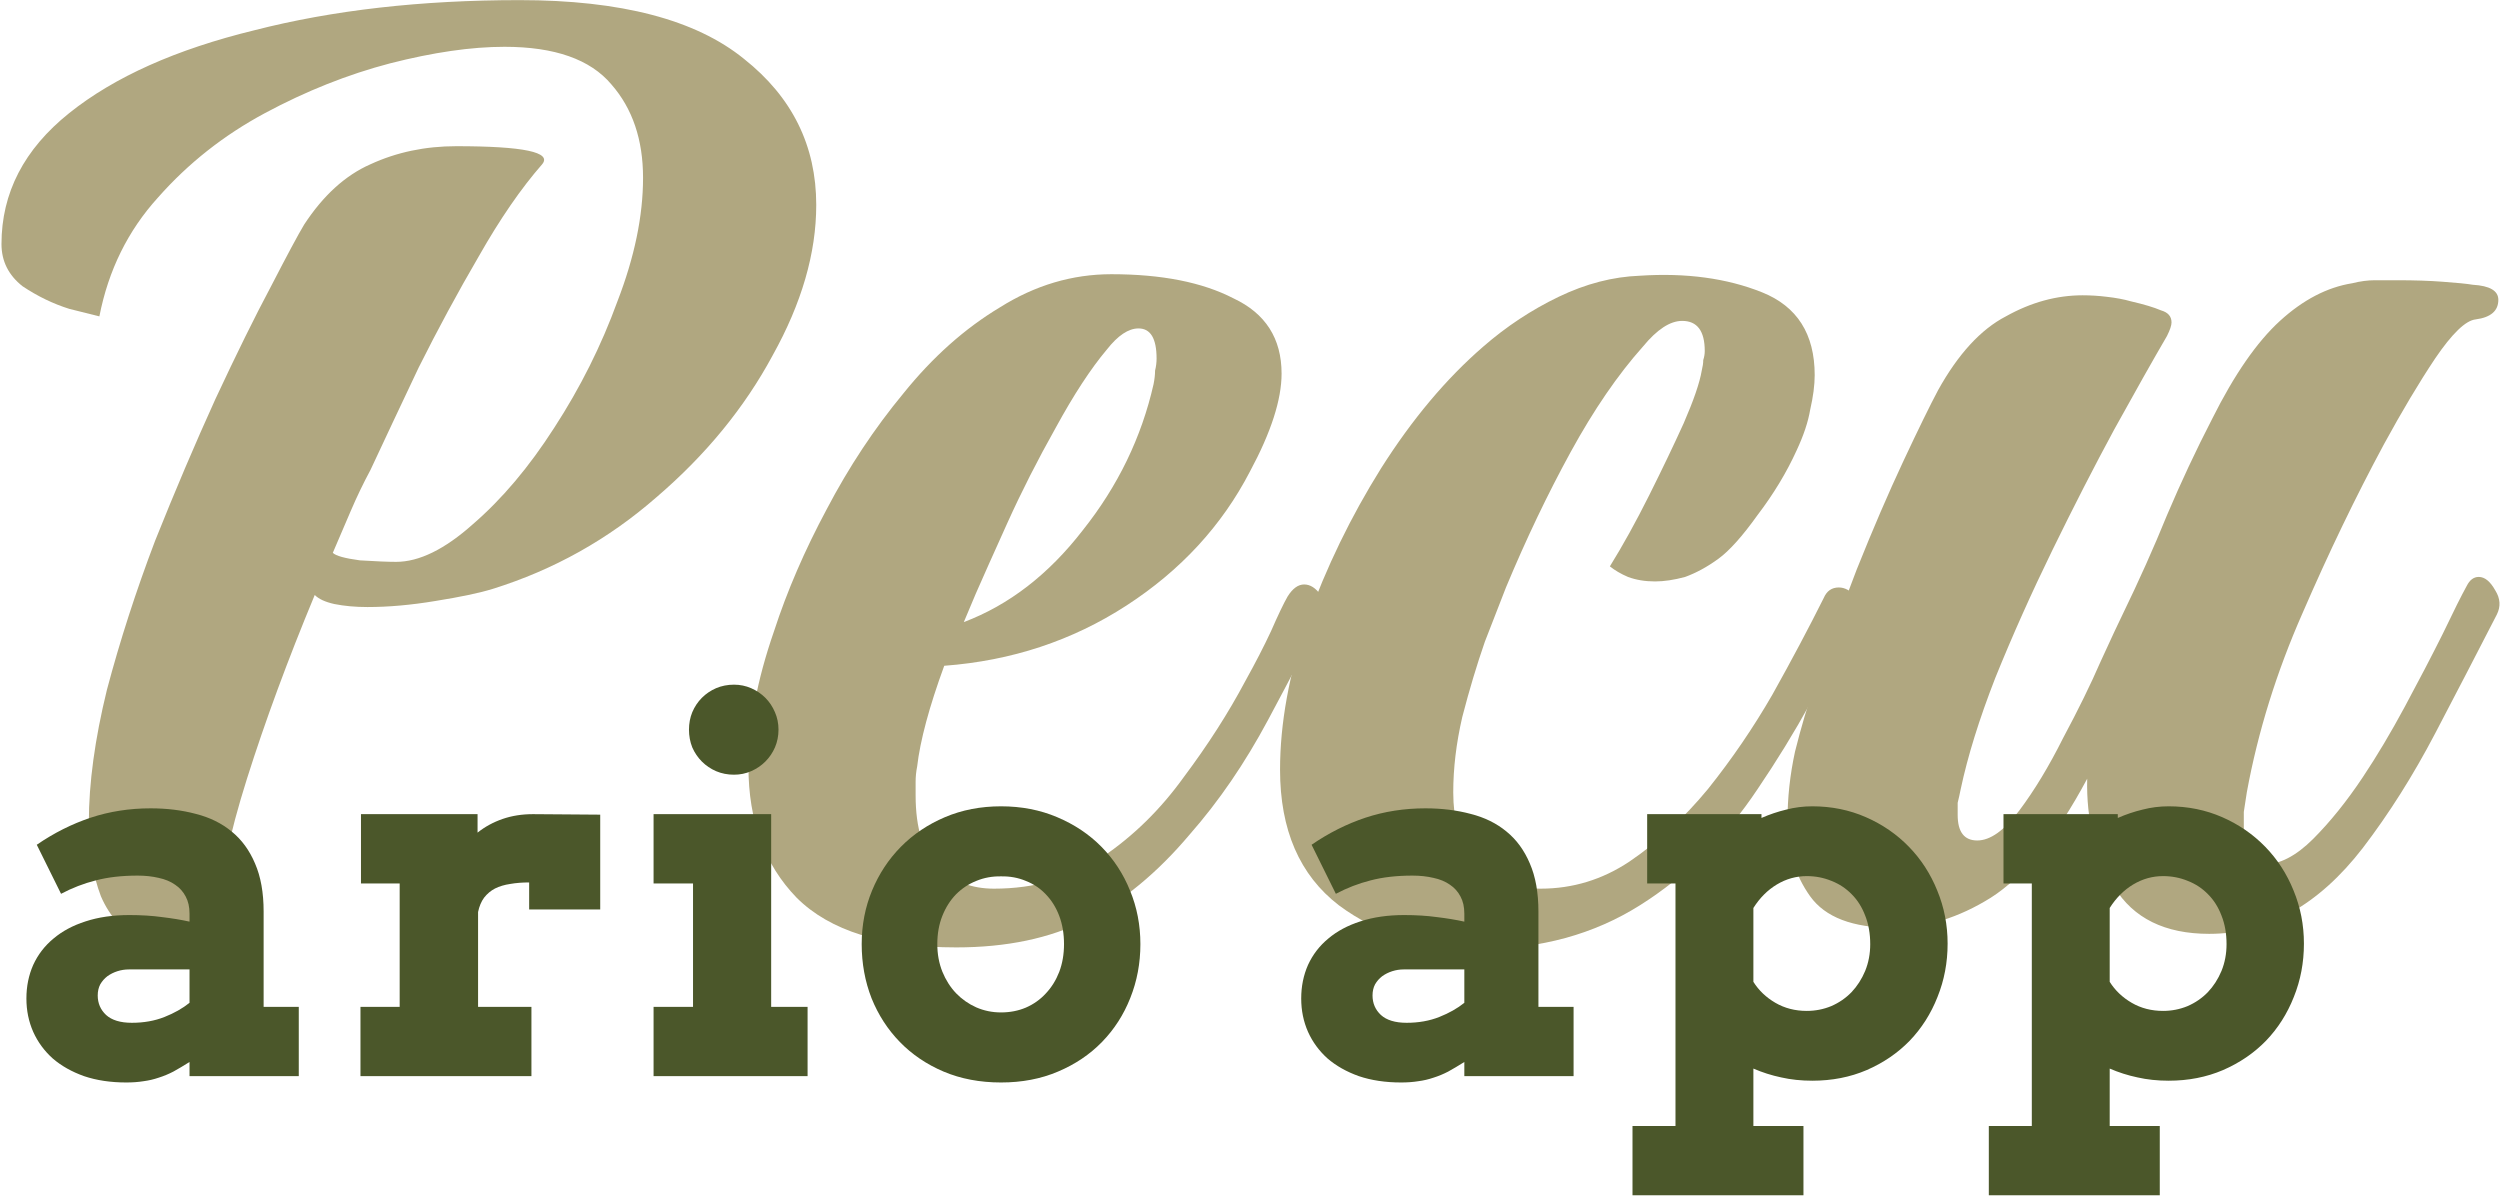 <svg width="1281" height="613" viewBox="0 0 1281 613" fill="none" xmlns="http://www.w3.org/2000/svg">
<path d="M110.339 492.395C106.224 490.337 100.307 488.793 92.591 487.764C85.388 486.736 79.215 485.192 74.07 483.134C63.781 477.99 56.321 470.016 51.691 459.212C47.575 448.408 45.518 435.804 45.518 421.399C45.518 401.335 48.604 378.699 54.778 353.491C61.466 328.282 69.697 302.817 79.472 277.094C89.761 251.371 100.05 227.191 110.339 204.555C121.143 181.404 130.661 162.112 138.892 146.678C147.123 130.73 152.782 120.184 155.869 115.039C165.644 100.12 176.962 89.831 189.823 84.171C203.199 77.998 217.861 74.911 233.809 74.911C268.278 74.911 282.94 77.998 277.796 84.171C266.992 96.519 256.188 112.21 245.385 131.245C234.581 149.765 224.292 168.8 214.517 188.349C205.257 207.899 197.026 225.39 189.823 240.824C186.222 247.512 182.878 254.457 179.791 261.66C176.705 268.862 173.618 276.065 170.531 283.267C172.074 284.81 176.705 286.097 184.421 287.126C192.653 287.64 198.826 287.897 202.942 287.897C214.775 287.897 227.893 281.466 242.298 268.605C257.217 255.744 271.108 239.281 283.969 219.217C297.345 198.639 308.149 177.031 316.38 154.395C325.126 131.759 329.499 110.666 329.499 91.117C329.499 71.567 324.097 55.619 313.293 43.272C302.49 30.411 284.226 23.98 258.504 23.98C241.526 23.98 221.977 26.809 199.855 32.468C178.248 38.127 156.898 46.616 135.805 57.934C114.712 69.252 96.449 83.657 81.015 101.149C65.582 118.126 55.55 138.447 50.919 162.112C48.861 161.598 43.717 160.311 35.486 158.254C27.254 155.681 19.28 151.823 11.563 146.678C4.361 141.019 0.76 133.817 0.76 125.071C0.76 98.834 12.335 76.455 35.486 57.934C58.636 39.414 90.275 25.266 130.403 15.491C170.531 5.202 215.803 0.058 266.22 0.058C318.181 0.058 356.508 10.089 381.202 30.153C405.896 49.703 418.243 74.654 418.243 105.007C418.243 129.701 410.783 155.424 395.864 182.176C381.459 208.928 361.653 233.107 336.444 254.715C311.75 276.322 283.712 292.013 252.33 301.788C245.642 303.845 235.867 305.903 223.006 307.961C210.659 310.019 199.084 311.048 188.28 311.048C182.106 311.048 176.447 310.533 171.303 309.504C166.673 308.476 163.329 306.932 161.271 304.874C147.38 338.314 135.805 369.696 126.545 399.02C117.285 428.344 112.654 450.981 112.654 466.929C112.654 475.16 114.198 481.334 117.285 485.449C118.313 486.478 118.828 488.022 118.828 490.08C118.828 493.681 115.998 494.452 110.339 492.395Z" fill="#B0A780"/>
<path d="M489.998 485.449C452.442 485.449 425.176 476.961 408.199 459.984C391.736 443.007 383.505 420.628 383.505 392.847C383.505 371.754 387.878 348.603 396.624 323.395C403.312 302.817 412.315 281.981 423.633 260.888C434.951 239.281 448.07 219.474 462.989 201.468C477.908 182.948 494.371 168.286 512.377 157.482C530.383 146.164 549.418 140.505 569.482 140.505C595.205 140.505 616.04 144.62 631.989 152.852C648.451 160.569 656.683 173.43 656.683 191.436C656.683 204.812 651.281 221.532 640.477 241.596C626.072 269.377 604.979 292.27 577.199 310.276C549.418 328.282 518.293 338.571 483.824 341.144C476.108 362.237 471.477 379.471 469.934 392.847C469.42 395.419 469.162 397.991 469.162 400.564C469.162 402.622 469.162 404.937 469.162 407.509C469.162 424.486 473.021 436.833 480.738 444.55C488.455 451.752 497.972 455.354 509.29 455.354C530.383 455.354 548.903 449.952 564.852 439.148C580.8 428.344 594.69 414.711 606.523 398.249C618.87 381.786 629.416 365.323 638.162 348.861C643.307 339.6 647.68 331.112 651.281 323.395C654.882 315.164 657.712 309.247 659.769 305.646C662.342 301.53 665.171 299.473 668.258 299.473C671.345 299.473 674.174 301.273 676.746 304.874C679.319 307.961 679.576 311.562 677.518 315.678C670.83 329.054 661.57 346.803 649.737 368.924C637.905 391.046 624.529 410.596 609.61 427.573C593.147 447.122 575.398 461.784 556.363 471.559C537.843 480.819 515.721 485.449 489.998 485.449ZM493.856 318.765C517.007 310.019 537.328 294.328 554.82 271.692C572.826 249.056 584.916 224.104 591.089 196.838C591.604 194.266 591.861 191.951 591.861 189.893C592.375 187.835 592.632 185.777 592.632 183.719C592.632 173.43 589.546 168.286 583.372 168.286C578.228 168.286 572.826 171.887 567.167 179.089C558.935 188.864 550.19 202.24 540.929 219.217C531.669 235.68 523.438 251.885 516.235 267.833C509.033 283.782 503.631 295.871 500.03 304.103L493.856 318.765Z" fill="#B0A780"/>
<path d="M758.533 486.221C730.238 486.221 706.059 478.761 685.995 463.842C665.931 448.408 655.899 425.258 655.899 394.39C655.899 370.725 660.529 345.259 669.789 317.993C679.564 290.727 692.168 264.747 707.602 240.053C723.55 214.844 741.042 194.008 760.077 177.546C771.909 167.257 784.771 158.768 798.661 152.08C812.552 145.392 826.442 141.791 840.332 141.276C863.997 139.733 884.833 142.563 902.839 149.765C920.845 156.967 929.848 171.115 929.848 192.208C929.848 197.352 929.076 203.269 927.533 209.957C926.504 216.13 924.189 223.075 920.588 230.792C915.443 242.11 908.755 253.171 900.524 263.975C892.807 274.779 886.119 282.238 880.46 286.354C874.801 290.47 869.142 293.556 863.483 295.614C857.824 297.157 852.679 297.929 848.049 297.929C842.905 297.929 838.274 297.157 834.159 295.614C830.558 294.071 827.471 292.27 824.899 290.212C831.586 279.409 838.274 267.319 844.962 253.943C851.65 240.567 857.567 228.22 862.711 216.902C867.856 205.069 870.943 196.066 871.972 189.893C872.486 187.835 872.743 186.034 872.743 184.491C873.258 182.948 873.515 181.404 873.515 179.861C873.515 169.572 869.656 164.427 861.94 164.427C855.766 164.427 849.078 168.8 841.876 177.546C829.014 191.951 816.667 209.957 804.835 231.564C793.002 253.171 781.941 276.322 771.652 301.016C769.08 307.704 765.479 316.964 760.848 328.797C756.733 340.629 752.874 353.491 749.273 367.381C746.186 380.757 744.643 393.619 744.643 405.966C744.643 419.856 747.73 431.688 753.903 441.463C760.591 450.723 772.424 455.354 789.401 455.354C805.864 455.354 821.04 450.723 834.93 441.463C849.335 431.688 862.711 419.341 875.058 404.422C887.405 388.988 898.466 372.783 908.241 355.806C918.016 338.314 926.761 321.852 934.478 306.418C936.022 302.817 938.594 301.016 942.195 301.016C945.282 301.016 948.111 302.559 950.684 305.646C953.256 308.733 953.513 312.334 951.455 316.45C944.253 330.855 936.279 345.517 927.533 360.436C919.302 375.355 910.299 390.017 900.524 404.422C884.061 429.116 863.997 448.923 840.332 463.842C816.667 478.761 789.401 486.221 758.533 486.221Z" fill="#B0A780"/>
<path d="M1131.98 478.504C1109.35 478.504 1093.14 470.53 1083.37 454.582C1073.59 438.634 1068.96 420.113 1069.48 399.02C1053.53 428.859 1037.06 449.18 1020.09 459.984C1003.62 470.273 986.905 475.417 969.928 475.417C949.349 475.417 935.202 470.016 927.485 459.212C919.768 448.408 915.91 435.547 915.91 420.628C915.91 408.795 917.196 396.962 919.768 385.13C922.855 372.783 926.199 361.465 929.8 351.176C936.488 331.626 943.69 311.82 951.407 291.756C959.638 271.177 967.613 252.657 975.33 236.194C983.046 219.731 988.963 207.642 993.078 199.925C1003.37 181.404 1014.94 168.8 1027.8 162.112C1040.67 154.91 1053.78 151.308 1067.16 151.308C1071.28 151.308 1075.39 151.566 1079.51 152.08C1084.14 152.595 1088.25 153.366 1091.85 154.395C1098.54 155.939 1103.69 157.482 1107.29 159.025C1110.89 160.054 1112.69 162.112 1112.69 165.199C1112.69 166.742 1111.92 169.057 1110.37 172.144C1103.17 184.491 1094.17 200.439 1083.37 219.989C1073.08 239.024 1062.53 259.602 1051.73 281.724C1040.92 303.845 1031.15 325.71 1022.4 347.317C1014.17 368.41 1008.25 387.445 1004.65 404.422C1004.14 406.994 1003.62 409.31 1003.11 411.367C1003.11 413.425 1003.11 415.483 1003.11 417.541C1003.11 426.287 1006.45 430.66 1013.14 430.66C1019.83 430.66 1027.03 425.515 1034.75 415.226C1042.47 404.937 1049.93 392.59 1057.13 378.185C1064.85 363.78 1071.28 350.661 1076.42 338.829C1082.08 326.482 1085.68 318.765 1087.22 315.678C1095.97 297.672 1103.69 280.438 1110.37 263.975C1117.58 246.998 1125.29 230.535 1133.53 214.587C1144.84 191.951 1156.42 175.231 1168.25 164.427C1180.08 153.623 1192.43 147.193 1205.29 145.135C1209.41 144.106 1213.27 143.592 1216.87 143.592C1220.98 143.592 1224.84 143.592 1228.44 143.592C1237.19 143.592 1244.91 143.849 1251.59 144.363C1258.8 144.878 1263.94 145.392 1267.03 145.907C1275.77 146.421 1280.15 148.993 1280.15 153.623C1280.15 159.283 1276.29 162.627 1268.57 163.655C1263.43 164.17 1256.48 170.858 1247.74 183.719C1239.5 196.066 1230.76 210.728 1221.5 227.706C1207.09 254.457 1193.2 283.267 1179.83 314.135C1166.45 344.488 1156.93 375.098 1151.27 405.966C1150.76 409.567 1150.25 412.911 1149.73 415.997C1149.73 418.57 1149.73 421.142 1149.73 423.714C1149.73 436.576 1153.08 443.007 1159.76 443.007C1167.99 443.007 1176.48 438.634 1185.23 429.888C1193.97 421.142 1202.46 410.596 1210.69 398.249C1217.9 387.445 1225.1 375.355 1232.3 361.979C1239.5 348.603 1245.93 336.256 1251.59 324.938C1257.25 313.106 1261.37 304.874 1263.94 300.244C1265.48 297.157 1267.54 295.614 1270.11 295.614C1273.2 295.614 1276.03 297.929 1278.6 302.559C1281.18 306.675 1281.43 310.791 1279.37 314.906C1269.6 333.941 1259.05 354.262 1247.74 375.87C1236.42 397.477 1224.07 417.026 1210.69 434.518C1188.06 463.842 1161.82 478.504 1131.98 478.504Z" fill="#B0A780"/>
<path d="M97.112 544.164C94.089 546.065 91.324 547.706 88.819 549.089C86.314 550.384 83.808 551.421 81.303 552.199C78.797 553.062 76.206 553.667 73.528 554.013C70.85 554.445 67.912 554.661 64.716 554.661C56.682 554.661 49.468 553.581 43.075 551.421C36.769 549.175 31.413 546.151 27.007 542.35C22.687 538.463 19.361 533.927 17.029 528.744C14.696 523.474 13.53 517.772 13.53 511.639C13.53 505.418 14.696 499.673 17.029 494.404C19.448 489.134 22.903 484.642 27.396 480.927C31.888 477.126 37.374 474.189 43.853 472.115C50.419 469.955 57.891 468.876 66.271 468.876C72.405 468.876 77.977 469.221 82.987 469.912C88.085 470.517 92.793 471.294 97.112 472.245V468.098C97.112 464.729 96.464 461.835 95.168 459.416C93.873 456.911 92.058 454.88 89.726 453.325C87.393 451.684 84.586 450.518 81.303 449.827C78.02 449.049 74.435 448.66 70.547 448.66C62.427 448.66 55.256 449.481 49.036 451.122C42.903 452.677 36.985 454.967 31.283 457.99L18.843 432.851C27.655 426.804 36.855 422.182 46.444 418.985C56.12 415.789 66.357 414.191 77.156 414.191C85.536 414.191 93.268 415.141 100.352 417.042C107.522 418.856 113.656 421.879 118.753 426.113C123.85 430.259 127.824 435.702 130.675 442.44C133.612 449.179 135.081 457.386 135.081 467.061V515.915H153.093V551.421H97.112V544.164ZM67.567 524.079C73.701 524.079 79.273 523.085 84.283 521.098C89.294 519.111 93.57 516.692 97.112 513.841V496.736H66.012C64.025 496.736 62.081 497.039 60.181 497.643C58.28 498.248 56.552 499.112 54.997 500.235C53.529 501.358 52.319 502.74 51.369 504.382C50.505 506.023 50.073 507.924 50.073 510.083C50.073 514.057 51.498 517.383 54.349 520.062C57.286 522.74 61.692 524.079 67.567 524.079Z" fill="#4B572A"/>
<path d="M307.553 466.025H271.139V452.159C267.597 452.159 264.358 452.418 261.421 452.937C258.483 453.369 255.892 454.146 253.645 455.269C251.486 456.392 249.628 457.947 248.073 459.934C246.605 461.921 245.568 464.383 244.963 467.32V515.915H272.306V551.421H184.706V515.915H204.792V452.677H184.965V417.171H244.704V426.631C248.505 423.607 252.782 421.275 257.533 419.633C262.284 417.992 267.468 417.171 273.083 417.171C278.785 417.171 284.659 417.214 290.707 417.301C296.754 417.387 302.369 417.43 307.553 417.43V466.025Z" fill="#4B572A"/>
<path d="M334.89 417.171H395.147V515.915H413.807V551.421H334.89V515.915H355.105V452.677H334.89V417.171ZM353.032 373.89C353.032 370.693 353.593 367.713 354.716 364.949C355.926 362.098 357.567 359.636 359.641 357.562C361.714 355.489 364.133 353.847 366.897 352.638C369.748 351.429 372.815 350.824 376.098 350.824C379.208 350.824 382.145 351.429 384.91 352.638C387.674 353.847 390.093 355.489 392.166 357.562C394.24 359.636 395.881 362.098 397.091 364.949C398.3 367.713 398.905 370.693 398.905 373.89C398.905 377.086 398.3 380.11 397.091 382.961C395.881 385.725 394.24 388.144 392.166 390.218C390.093 392.291 387.674 393.932 384.91 395.142C382.145 396.351 379.208 396.956 376.098 396.956C372.815 396.956 369.748 396.351 366.897 395.142C364.133 393.932 361.714 392.291 359.641 390.218C357.567 388.144 355.926 385.725 354.716 382.961C353.593 380.11 353.032 377.086 353.032 373.89Z" fill="#4B572A"/>
<path d="M441.533 483.778C441.533 474.016 443.304 464.858 446.846 456.306C450.388 447.753 455.312 440.28 461.619 433.888C467.925 427.495 475.441 422.441 484.166 418.726C492.892 415.011 502.481 413.154 512.934 413.154C523.387 413.154 532.977 415.011 541.702 418.726C550.514 422.441 558.073 427.495 564.379 433.888C570.686 440.28 575.567 447.753 579.022 456.306C582.564 464.858 584.336 474.016 584.336 483.778C584.336 493.54 582.608 502.74 579.152 511.379C575.783 519.932 570.945 527.448 564.639 533.927C558.419 540.32 550.903 545.374 542.091 549.089C533.365 552.803 523.647 554.661 512.934 554.661C502.136 554.661 492.33 552.803 483.519 549.089C474.793 545.374 467.32 540.32 461.1 533.927C454.88 527.534 450.042 520.062 446.587 511.509C443.218 502.87 441.533 493.626 441.533 483.778ZM480.279 483.778C480.279 488.875 481.143 493.583 482.871 497.903C484.598 502.136 486.931 505.807 489.868 508.917C492.892 512.027 496.347 514.446 500.235 516.174C504.209 517.902 508.442 518.766 512.934 518.766C517.513 518.766 521.746 517.945 525.634 516.304C529.607 514.576 533.02 512.157 535.871 509.047C538.808 505.937 541.097 502.265 542.739 498.032C544.38 493.713 545.201 488.961 545.201 483.778C545.201 478.422 544.38 473.584 542.739 469.264C541.097 464.945 538.808 461.273 535.871 458.25C533.02 455.226 529.607 452.937 525.634 451.382C521.746 449.74 517.513 448.963 512.934 449.049C508.442 448.963 504.209 449.74 500.235 451.382C496.347 452.937 492.892 455.226 489.868 458.25C486.931 461.273 484.598 464.945 482.871 469.264C481.143 473.584 480.279 478.422 480.279 483.778Z" fill="#4B572A"/>
<path d="M750.323 544.164C747.3 546.065 744.535 547.706 742.03 549.089C739.524 550.384 737.019 551.421 734.514 552.199C732.009 553.062 729.417 553.667 726.739 554.013C724.061 554.445 721.123 554.661 717.927 554.661C709.893 554.661 702.679 553.581 696.286 551.421C689.98 549.175 684.624 546.151 680.218 542.35C675.898 538.463 672.572 533.927 670.24 528.744C667.907 523.474 666.741 517.772 666.741 511.639C666.741 505.418 667.907 499.673 670.24 494.404C672.659 489.134 676.114 484.642 680.607 480.927C685.099 477.126 690.585 474.189 697.064 472.115C703.629 469.955 711.102 468.876 719.482 468.876C725.616 468.876 731.188 469.221 736.198 469.912C741.295 470.517 746.004 471.294 750.323 472.245V468.098C750.323 464.729 749.675 461.835 748.379 459.416C747.084 456.911 745.269 454.88 742.937 453.325C740.604 451.684 737.797 450.518 734.514 449.827C731.231 449.049 727.646 448.66 723.758 448.66C715.638 448.66 708.467 449.481 702.247 451.122C696.114 452.677 690.196 454.967 684.494 457.99L672.054 432.851C680.866 426.804 690.066 422.182 699.656 418.985C709.331 415.789 719.568 414.191 730.367 414.191C738.747 414.191 746.479 415.141 753.563 417.042C760.733 418.856 766.867 421.879 771.964 426.113C777.061 430.259 781.035 435.702 783.886 442.44C786.823 449.179 788.292 457.386 788.292 467.061V515.915H806.304V551.421H750.323V544.164ZM720.778 524.079C726.912 524.079 732.484 523.085 737.494 521.098C742.505 519.111 746.781 516.692 750.323 513.841V496.736H719.223C717.236 496.736 715.292 497.039 713.392 497.643C711.491 498.248 709.763 499.112 708.208 500.235C706.74 501.358 705.53 502.74 704.58 504.382C703.716 506.023 703.284 507.924 703.284 510.083C703.284 514.057 704.709 517.383 707.56 520.062C710.498 522.74 714.903 524.079 720.778 524.079Z" fill="#4B572A"/>
<path d="M844.008 417.171H902.58V419.115C906.727 417.301 910.96 415.875 915.279 414.839C919.599 413.716 924.048 413.154 928.627 413.154C938.475 413.154 947.632 415.011 956.099 418.726C964.565 422.441 971.908 427.495 978.128 433.888C984.348 440.28 989.186 447.753 992.642 456.306C996.184 464.858 997.955 473.929 997.955 483.519C997.955 493.194 996.227 502.308 992.771 510.861C989.402 519.414 984.651 526.886 978.517 533.279C972.383 539.586 965.04 544.596 956.487 548.311C948.021 551.939 938.734 553.754 928.627 553.754C922.925 553.754 917.612 553.192 912.688 552.069C907.764 551.032 903.012 549.52 898.433 547.533V576.949H924.091V612.455H836.492V576.949H858.521V452.677H844.008V417.171ZM925.776 448.919C920.333 448.919 915.236 450.345 910.485 453.196C905.733 456.047 901.716 460.064 898.433 465.247V503.086C901.198 507.492 904.956 511.077 909.707 513.841C914.459 516.606 919.815 517.988 925.776 517.988C930.182 517.988 934.372 517.167 938.346 515.526C942.319 513.798 945.775 511.423 948.712 508.399C951.65 505.289 953.982 501.66 955.71 497.514C957.438 493.281 958.302 488.702 958.302 483.778C958.302 478.335 957.438 473.454 955.71 469.135C954.068 464.815 951.779 461.187 948.842 458.25C945.905 455.226 942.449 452.937 938.475 451.382C934.501 449.74 930.268 448.919 925.776 448.919Z" fill="#4B572A"/>
<path d="M1026.59 417.171H1085.16V419.115C1089.31 417.301 1093.54 415.875 1097.86 414.839C1102.18 413.716 1106.63 413.154 1111.21 413.154C1121.05 413.154 1130.21 415.011 1138.68 418.726C1147.14 422.441 1154.49 427.495 1160.71 433.888C1166.93 440.28 1171.77 447.753 1175.22 456.306C1178.76 464.858 1180.53 473.929 1180.53 483.519C1180.53 493.194 1178.81 502.308 1175.35 510.861C1171.98 519.414 1167.23 526.886 1161.1 533.279C1154.96 539.586 1147.62 544.596 1139.07 548.311C1130.6 551.939 1121.31 553.754 1111.21 553.754C1105.5 553.754 1100.19 553.192 1095.27 552.069C1090.34 551.032 1085.59 549.52 1081.01 547.533V576.949H1106.67V612.455H1019.07V576.949H1041.1V452.677H1026.59V417.171ZM1108.36 448.919C1102.91 448.919 1097.82 450.345 1093.06 453.196C1088.31 456.047 1084.3 460.064 1081.01 465.247V503.086C1083.78 507.492 1087.54 511.077 1092.29 513.841C1097.04 516.606 1102.39 517.988 1108.36 517.988C1112.76 517.988 1116.95 517.167 1120.93 515.526C1124.9 513.798 1128.35 511.423 1131.29 508.399C1134.23 505.289 1136.56 501.66 1138.29 497.514C1140.02 493.281 1140.88 488.702 1140.88 483.778C1140.88 478.335 1140.02 473.454 1138.29 469.135C1136.65 464.815 1134.36 461.187 1131.42 458.25C1128.48 455.226 1125.03 452.937 1121.05 451.382C1117.08 449.74 1112.85 448.919 1108.36 448.919Z" fill="#4B572A"/>
</svg>
